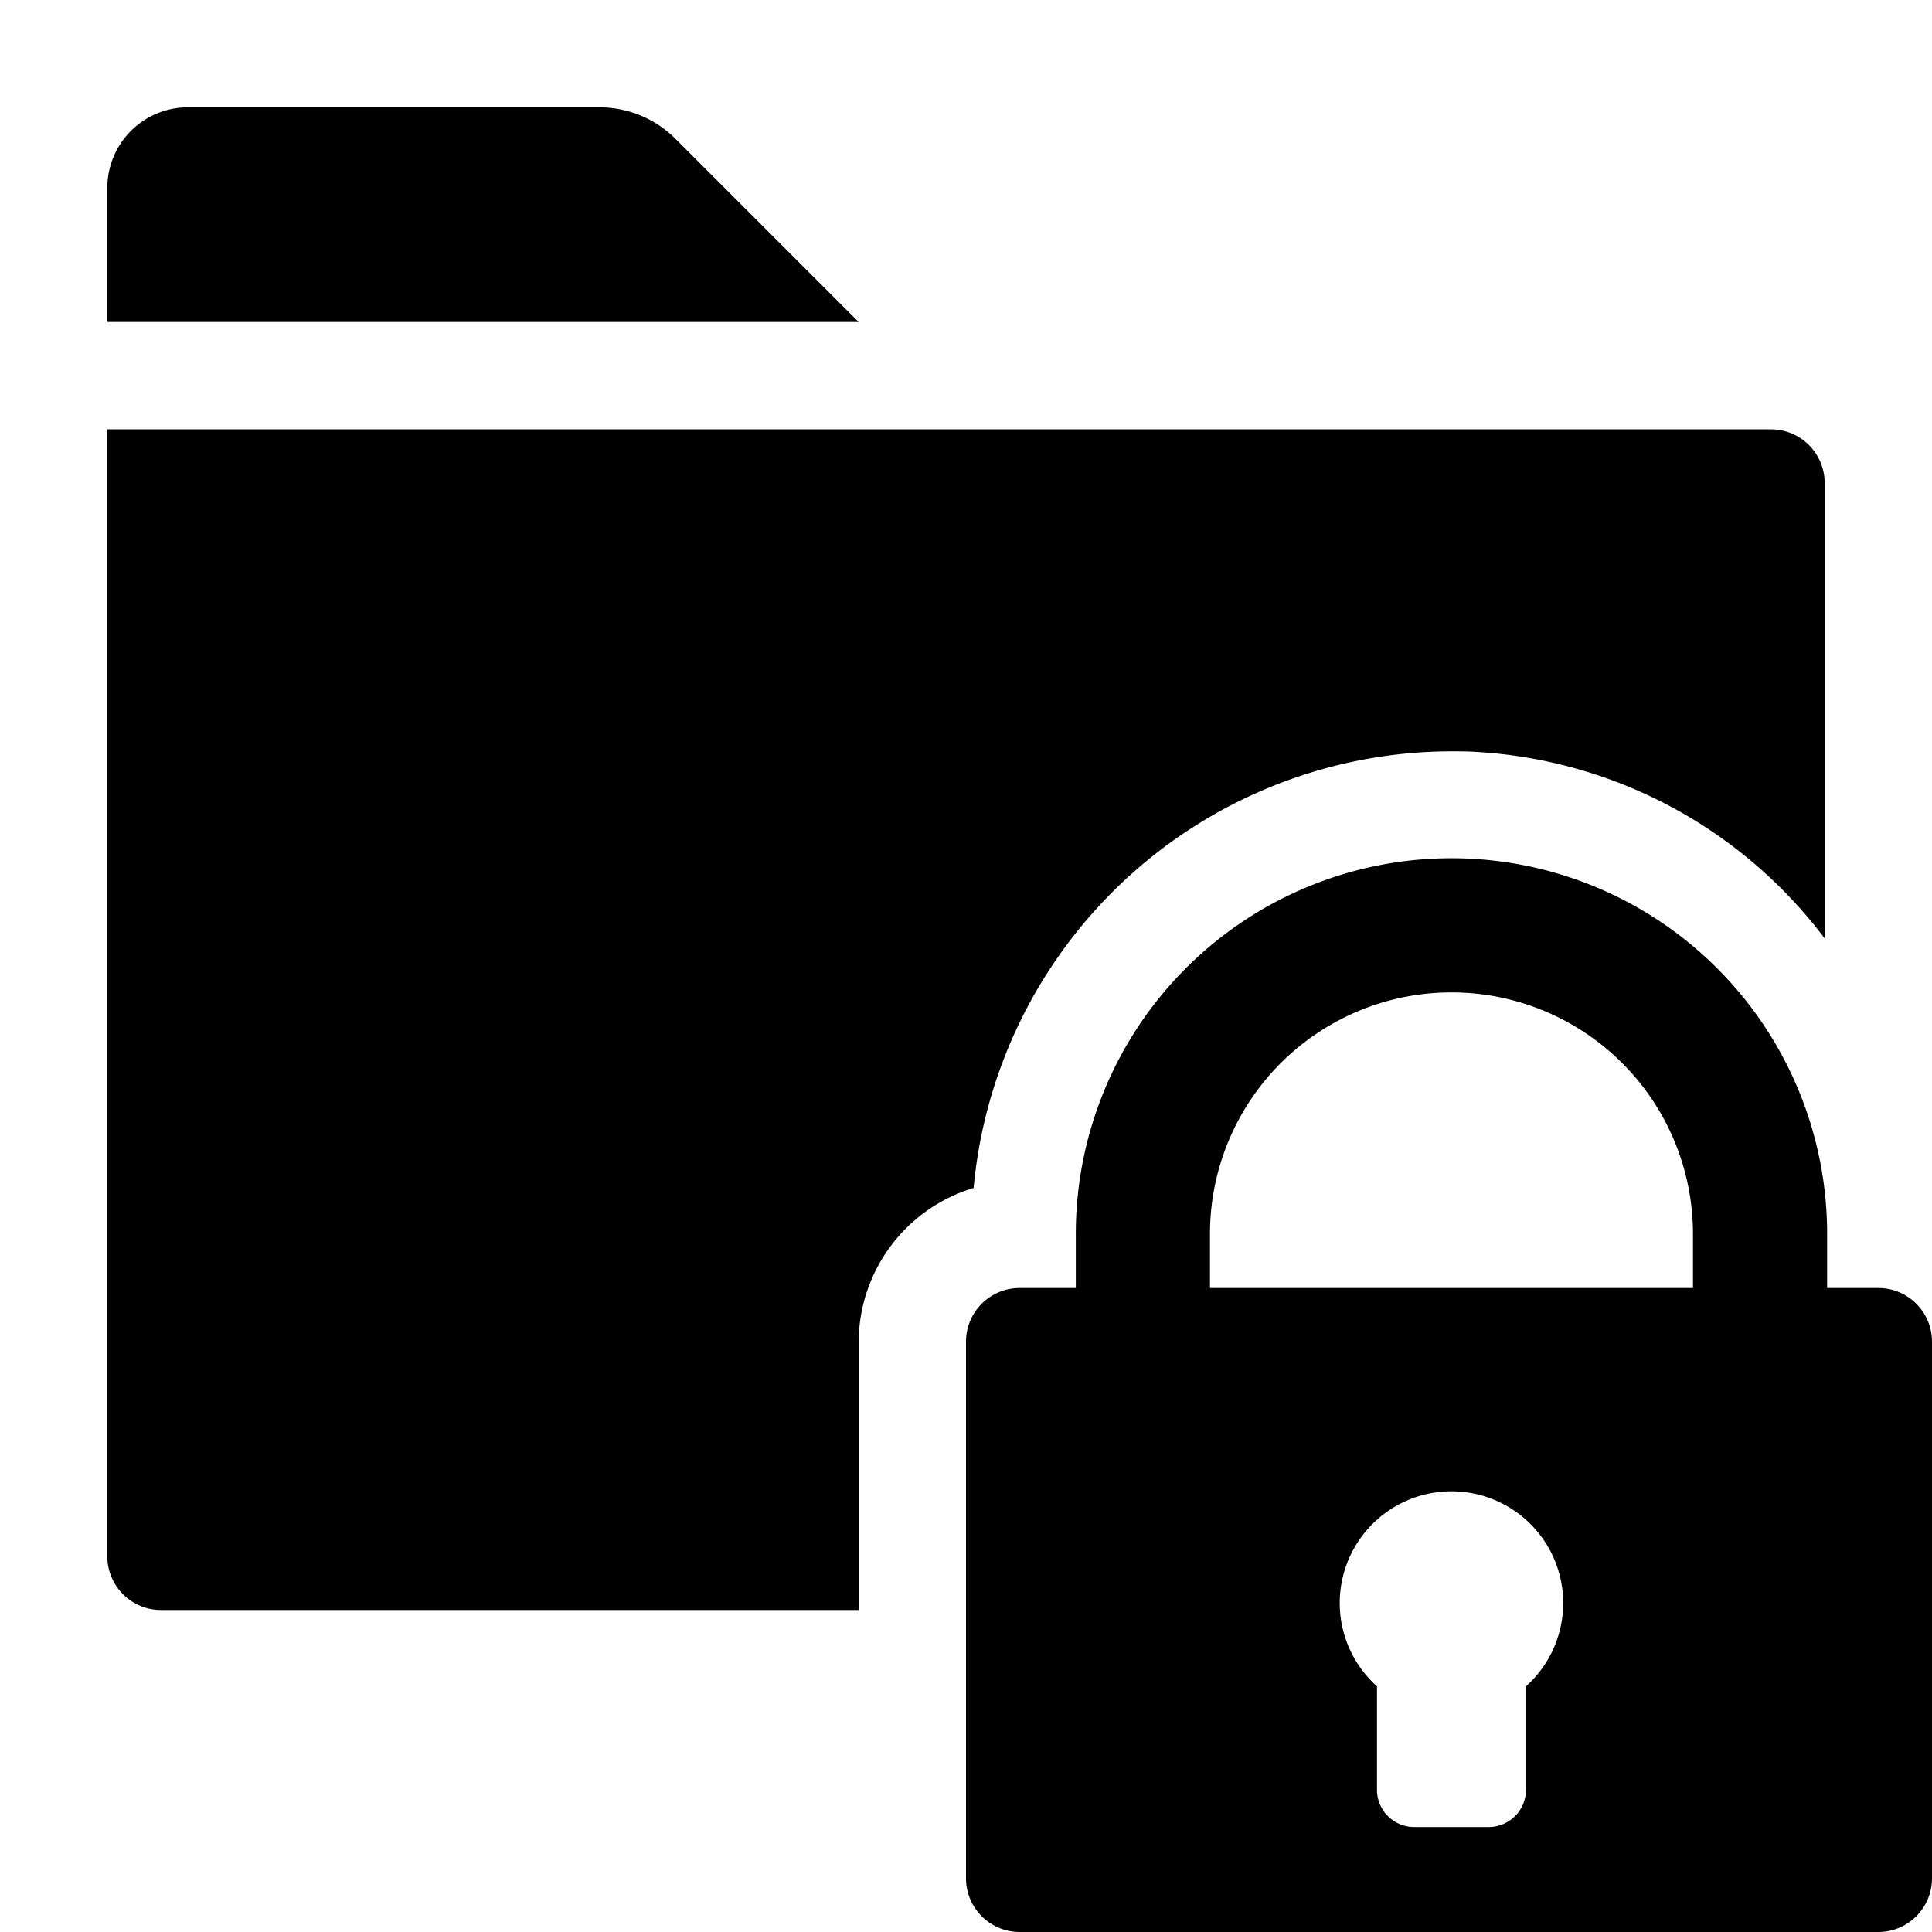 <svg xmlns="http://www.w3.org/2000/svg" height="18" viewBox="0 0 18 18" width="18">
  <defs>
    <style>
      .a {
        fill: #000000;
      }
    </style>
  </defs>
  <title>S FolderLocked 18 N</title>
  <rect id="Canvas" fill="#ff13dc" opacity="0" width="18" height="18" /><path class="a" d="M8,12.506a1.504,1.504,0,0,1,1.071-1.438A4.477,4.477,0,0,1,13.524,7c.079,0,.159,0,.238.006A4.377,4.377,0,0,1,17,8.743V4.5a.5.5,0,0,0-.5-.5H1V14.5a.5.5,0,0,0,.5.5H8Z" />
  <path class="a" d="M8,3H1V1.75A.75.75,0,0,1,1.75,1H5.586a1,1,0,0,1,.707.293Z" />
  <path class="a" d="M17.5,12h-.477v-.504a3.5,3.5,0,0,0-7,0V12H9.5a.5.5,0,0,0-.5.5v5a.5.5,0,0,0,.5.5h8a.5.5,0,0,0,.5-.5v-5A.5.5,0,0,0,17.5,12Zm-3.283,3.711v.964a.347.347,0,0,1-.347.347h-.694a.347.347,0,0,1-.347-.347v-.964a1.041,1.041,0,1,1,1.388,0ZM15.773,12h-4.5v-.504a2.25,2.25,0,0,1,4.5,0Z" />
</svg>